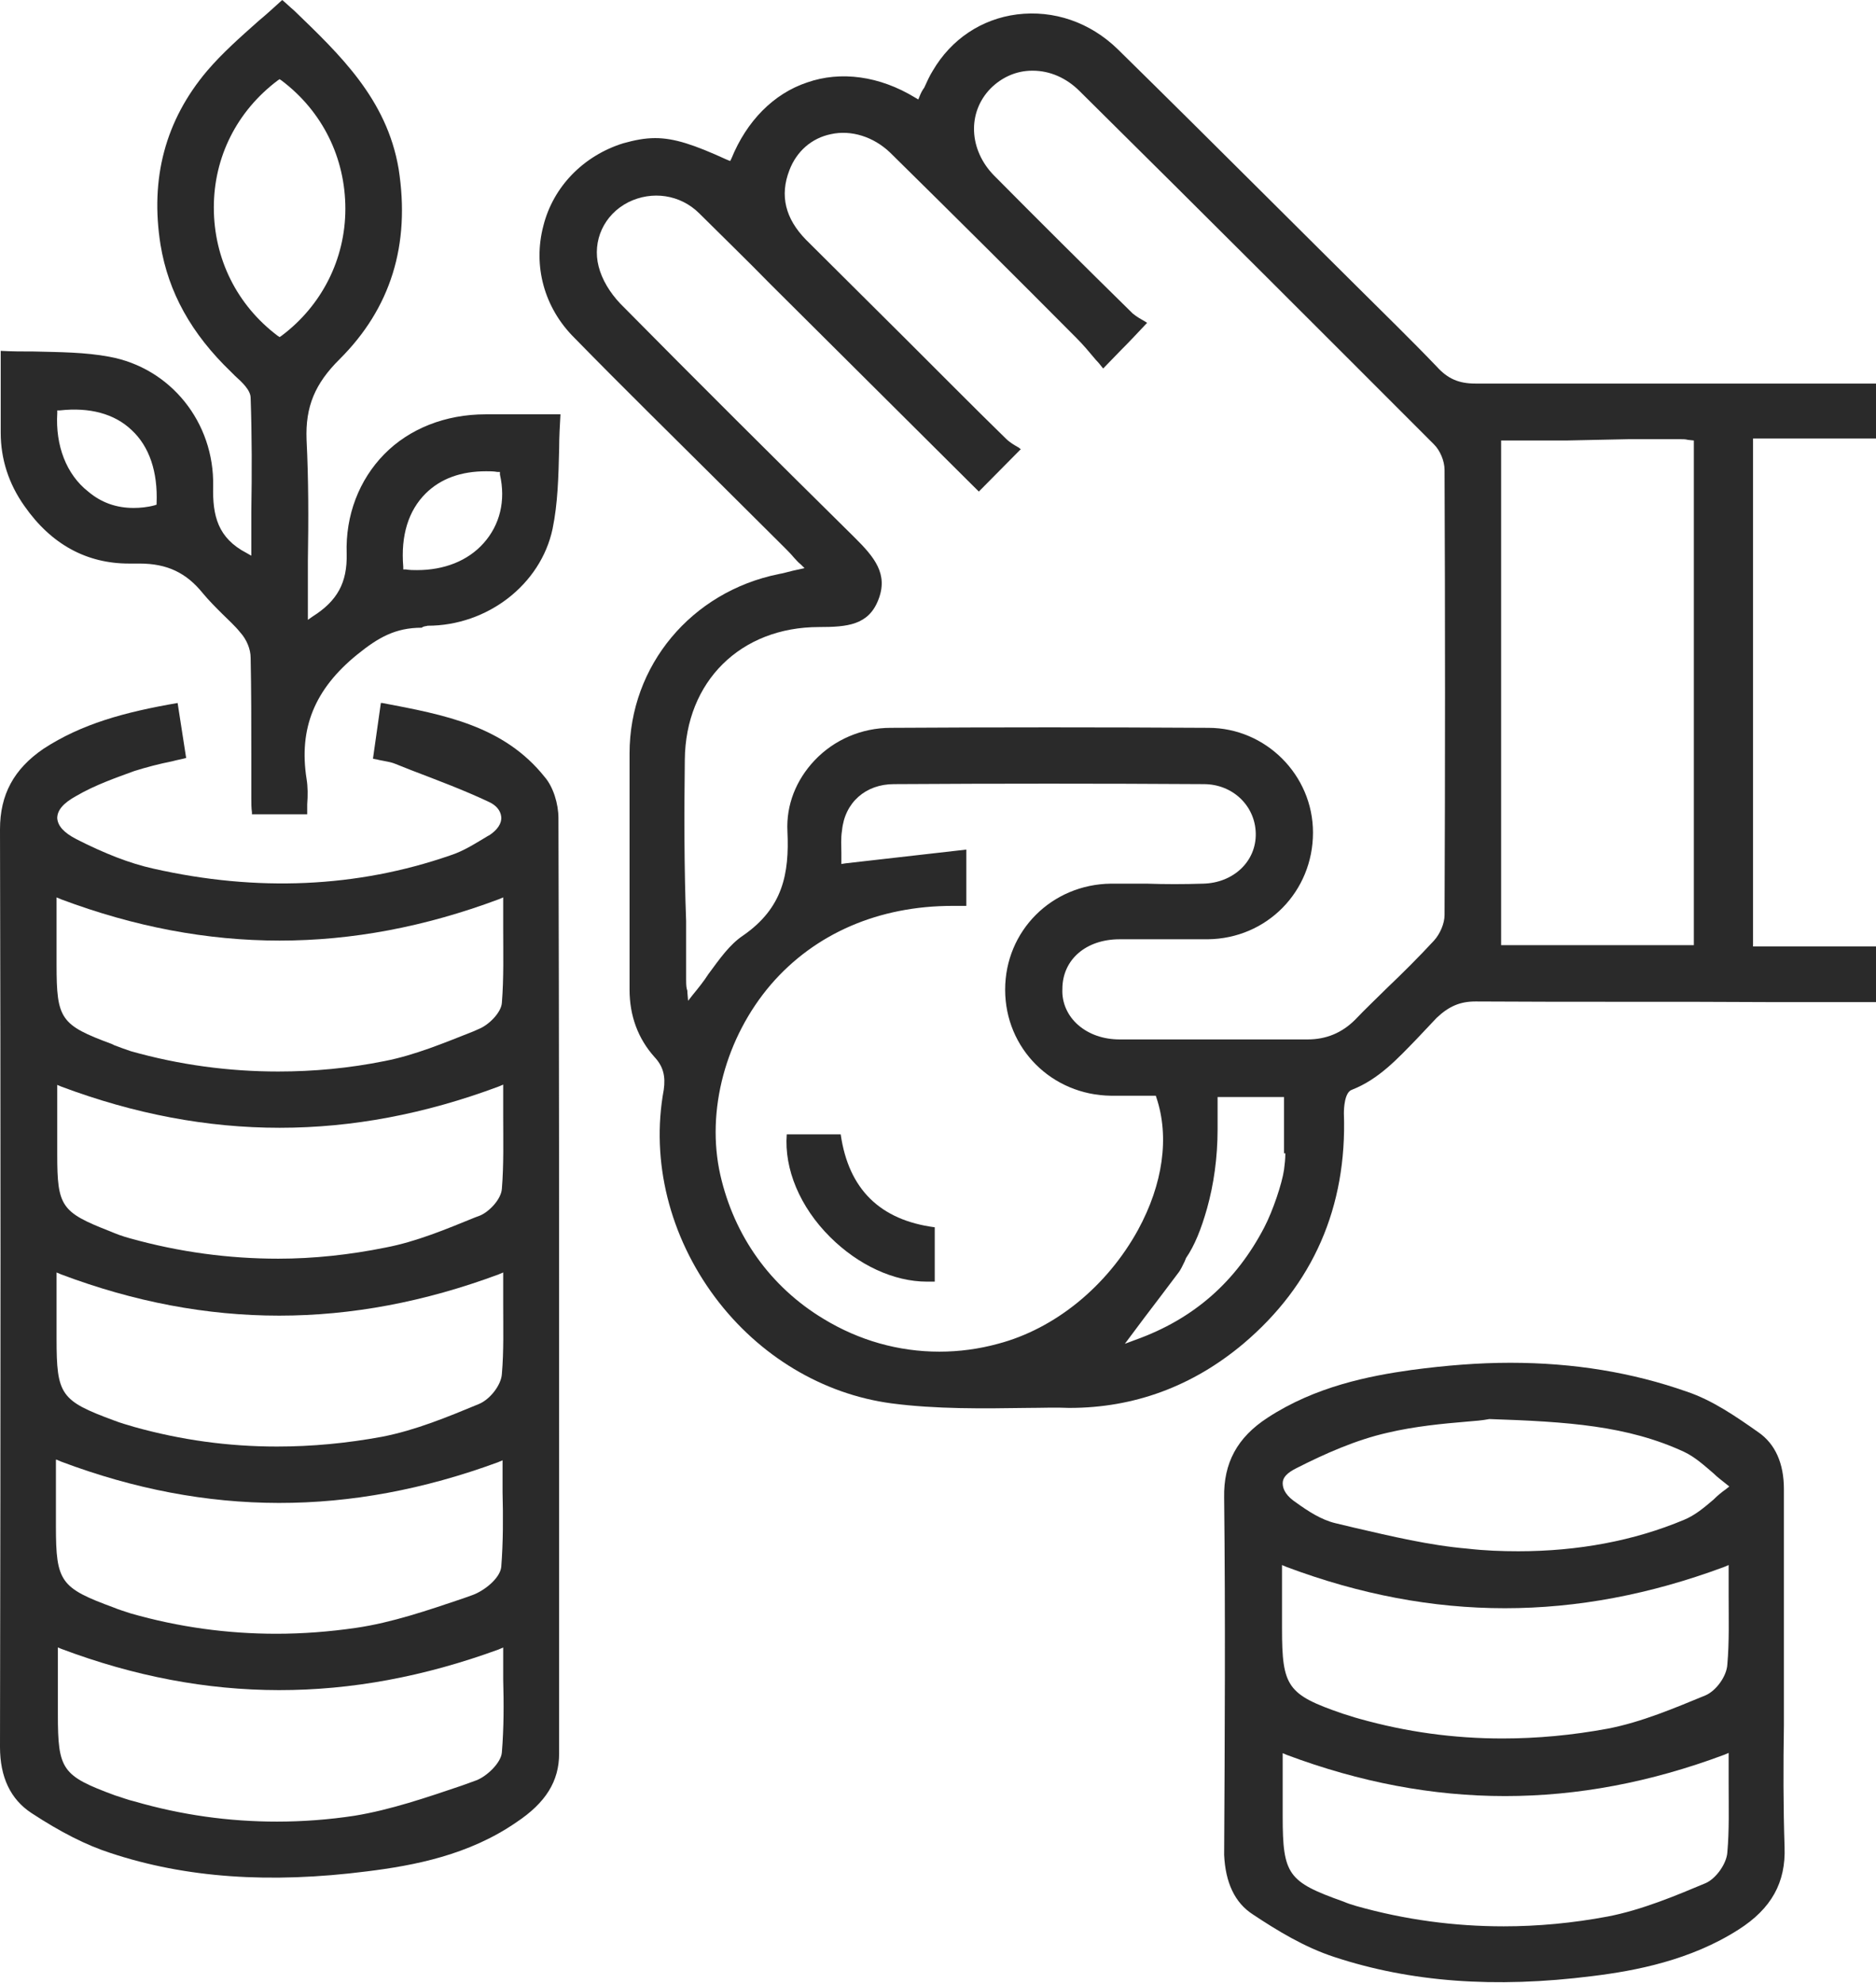 <svg width="53" height="56" viewBox="0 0 53 56" fill="none" xmlns="http://www.w3.org/2000/svg">
<g clip-path="url(#clip0_635_5563)">
<path d="M20.202 36.643C21.447 38.307 23.249 39.379 25.182 39.638C26.446 39.804 27.765 39.786 29.047 39.767C29.438 39.767 29.809 39.749 30.2 39.767H30.218C32.039 39.767 33.693 39.157 35.124 37.956C37.094 36.292 38.06 34.092 37.967 31.448C37.967 31.3 37.986 30.856 38.19 30.782C38.952 30.487 39.491 29.895 40.03 29.34C40.216 29.137 40.402 28.952 40.588 28.749C40.941 28.416 41.257 28.287 41.684 28.287H41.703C44.509 28.305 47.352 28.287 50.102 28.305H53.002V26.733H49.526V12.387H53.002V10.834H49.768C47.129 10.834 44.397 10.834 41.703 10.834H41.684C41.22 10.834 40.904 10.704 40.588 10.353C39.844 9.577 39.064 8.819 38.321 8.079C38.023 7.783 37.726 7.488 37.428 7.192C36.89 6.656 36.351 6.119 35.793 5.565C34.418 4.197 32.987 2.773 31.575 1.387C30.794 0.629 29.772 0.277 28.732 0.407C27.728 0.536 26.873 1.109 26.353 1.997C26.26 2.145 26.186 2.311 26.111 2.477C26.055 2.551 26.018 2.625 25.981 2.718L25.944 2.81L25.851 2.755C24.848 2.145 23.751 1.997 22.803 2.329C21.856 2.644 21.094 3.42 20.666 4.474L20.629 4.548L20.536 4.511C19.607 4.086 19.049 3.901 18.511 3.901C18.213 3.901 17.934 3.956 17.6 4.049C16.485 4.4 15.63 5.269 15.351 6.378C15.054 7.506 15.37 8.689 16.225 9.54C17.581 10.926 18.975 12.294 20.332 13.644C20.945 14.254 21.558 14.864 22.172 15.474C22.264 15.567 22.339 15.641 22.432 15.752C22.487 15.807 22.543 15.881 22.617 15.937L22.729 16.047L22.395 16.121C22.246 16.158 22.116 16.195 22.004 16.214C19.533 16.713 17.786 18.802 17.786 21.28C17.786 22.666 17.786 24.053 17.786 25.458C17.786 26.29 17.786 27.122 17.786 27.954C17.786 28.693 18.027 29.34 18.492 29.858C18.734 30.117 18.808 30.394 18.752 30.782C18.381 32.798 18.919 34.924 20.202 36.643ZM42.428 12.442H44.249L46.014 12.405C46.572 12.405 47.036 12.405 47.482 12.405C47.556 12.405 47.612 12.405 47.687 12.424L47.854 12.442V26.697H42.409V12.442H42.428ZM28.193 37.956C27.654 38.104 27.096 38.178 26.539 38.178C25.387 38.178 24.271 37.863 23.268 37.253C21.763 36.347 20.741 34.905 20.35 33.186C19.942 31.374 20.499 29.303 21.781 27.806C23.026 26.364 24.829 25.587 26.91 25.587C27.04 25.587 27.171 25.587 27.3 25.587V23.997C26.148 24.127 25.033 24.256 23.881 24.386L23.77 24.404V24.293C23.77 24.238 23.77 24.164 23.77 24.09C23.77 23.905 23.751 23.683 23.788 23.461C23.863 22.666 24.457 22.148 25.256 22.148C28.155 22.13 31.11 22.13 34.009 22.148C34.827 22.148 35.459 22.759 35.477 23.535C35.496 24.33 34.845 24.94 33.991 24.959C33.452 24.977 32.913 24.977 32.392 24.959C32.058 24.959 31.723 24.959 31.389 24.959C29.716 24.977 28.397 26.29 28.397 27.954C28.397 29.618 29.716 30.93 31.389 30.949C31.686 30.949 31.965 30.949 32.244 30.949H32.653L32.671 31.004C33.043 32.114 32.857 33.445 32.151 34.739C31.277 36.329 29.809 37.531 28.193 37.956ZM36.313 32.576C36.313 32.742 36.295 32.89 36.276 33.038C36.221 33.426 35.96 34.203 35.719 34.665C34.92 36.199 33.73 37.253 32.077 37.845L31.779 37.956L32.318 37.235C32.653 36.791 32.968 36.384 33.284 35.959C33.359 35.867 33.414 35.737 33.47 35.626L33.507 35.534C33.749 35.182 33.935 34.72 34.102 34.129C34.288 33.463 34.399 32.705 34.399 31.892V30.986H36.276V32.576H36.313ZM19.347 21.465C19.365 19.246 20.926 17.711 23.138 17.711C23.937 17.711 24.532 17.656 24.81 16.953C25.108 16.214 24.699 15.733 24.141 15.179C21.893 12.96 19.663 10.741 17.526 8.578C17.228 8.264 17.005 7.894 16.912 7.525C16.727 6.804 17.061 6.064 17.749 5.713C18.418 5.38 19.217 5.491 19.756 6.027C20.425 6.693 21.112 7.358 21.763 8.024L24.104 10.353C25.182 11.425 26.241 12.479 27.319 13.552C27.412 13.644 27.486 13.718 27.579 13.81L27.654 13.884L28.843 12.683C28.824 12.683 28.806 12.664 28.787 12.646C28.657 12.572 28.527 12.498 28.416 12.387C27.468 11.463 26.539 10.52 25.591 9.577C24.643 8.634 23.714 7.709 22.766 6.767C22.19 6.175 22.023 5.528 22.302 4.807C22.506 4.271 22.933 3.901 23.472 3.79C24.048 3.661 24.68 3.864 25.145 4.308C26.985 6.119 28.824 7.95 30.404 9.54C30.608 9.743 30.776 9.946 30.962 10.168C31.036 10.242 31.092 10.316 31.166 10.409L31.668 9.891C31.909 9.651 32.151 9.392 32.411 9.115C32.392 9.115 32.374 9.096 32.374 9.096C32.244 9.022 32.114 8.948 32.002 8.856C30.59 7.469 29.308 6.193 28.081 4.955C27.375 4.234 27.319 3.18 27.988 2.496C28.304 2.182 28.713 1.997 29.159 1.997H29.177C29.661 1.997 30.125 2.2 30.497 2.57C34.214 6.249 37.484 9.521 40.513 12.553C40.681 12.72 40.811 13.015 40.811 13.274C40.829 17.453 40.829 21.668 40.811 25.846C40.811 26.086 40.681 26.382 40.513 26.567C40.086 27.029 39.64 27.473 39.194 27.898C38.897 28.194 38.581 28.49 38.283 28.804C37.912 29.174 37.466 29.359 36.945 29.359C36.053 29.359 35.161 29.359 34.288 29.359C33.396 29.359 32.504 29.359 31.631 29.359C31.166 29.359 30.757 29.211 30.46 28.952C30.162 28.693 29.995 28.323 30.014 27.935C30.014 27.103 30.683 26.53 31.631 26.53C32.021 26.53 32.43 26.53 32.82 26.53C33.247 26.53 33.693 26.53 34.121 26.53C35.793 26.512 37.094 25.18 37.094 23.517C37.094 21.89 35.756 20.558 34.139 20.558C31.166 20.54 28.137 20.54 25.163 20.558C24.346 20.558 23.565 20.891 23.008 21.483C22.487 22.038 22.209 22.74 22.246 23.48C22.302 24.681 22.116 25.643 21.001 26.419C20.61 26.678 20.332 27.085 20.016 27.51C19.886 27.713 19.737 27.898 19.57 28.102L19.44 28.268L19.421 28.046C19.421 28.009 19.421 27.972 19.403 27.935C19.384 27.843 19.384 27.75 19.384 27.658V26.012C19.328 24.515 19.328 22.98 19.347 21.465Z" fill="#2A2A2A"/>
<path d="M0.892 51.212C1.71 51.748 2.434 52.117 3.122 52.339C5.241 53.042 7.619 53.208 10.37 52.857C11.708 52.691 13.25 52.395 14.588 51.471C15.424 50.916 15.796 50.306 15.796 49.529C15.796 46.849 15.796 44.168 15.796 41.487C15.796 35.46 15.796 29.23 15.777 23.11C15.777 22.703 15.629 22.223 15.387 21.945C14.235 20.503 12.562 20.189 10.797 19.856H10.76L10.537 21.428C10.593 21.446 10.648 21.446 10.704 21.465C10.871 21.502 11.039 21.52 11.169 21.576L11.633 21.76C12.358 22.038 13.101 22.315 13.807 22.648C14.012 22.74 14.142 22.888 14.161 23.073C14.179 23.258 14.049 23.443 13.826 23.591L13.789 23.609C13.473 23.794 13.12 24.034 12.711 24.164C10.091 25.07 7.266 25.199 4.33 24.534C3.661 24.386 2.955 24.108 2.156 23.702C1.803 23.517 1.635 23.332 1.617 23.11C1.617 22.888 1.784 22.685 2.156 22.481C2.695 22.167 3.289 21.964 3.791 21.779C4.144 21.668 4.497 21.576 4.869 21.502C4.999 21.465 5.129 21.446 5.259 21.409L5.018 19.856C3.512 20.115 2.304 20.448 1.227 21.15C0.39 21.723 0 22.444 0 23.424C0.019 31.004 0.019 39.231 0 49.344C0 50.195 0.297 50.823 0.892 51.212ZM1.598 25.347L1.728 25.402C5.872 26.956 9.924 26.956 14.086 25.402L14.216 25.347V25.476C14.216 25.735 14.216 25.994 14.216 26.234C14.216 26.919 14.235 27.621 14.179 28.324C14.161 28.601 13.807 28.952 13.529 29.063L13.361 29.137C12.562 29.451 11.726 29.803 10.871 29.969C9.868 30.172 8.864 30.265 7.861 30.265C6.467 30.265 5.073 30.08 3.698 29.692C3.531 29.636 3.382 29.581 3.234 29.525L3.159 29.488C1.71 28.952 1.598 28.786 1.598 27.251V25.347ZM1.598 30.635L1.728 30.69C5.872 32.243 9.924 32.243 14.086 30.69L14.216 30.635V30.764C14.216 31.023 14.216 31.263 14.216 31.522C14.216 32.188 14.235 32.89 14.179 33.574C14.161 33.87 13.826 34.221 13.566 34.332L13.417 34.388C12.6 34.72 11.763 35.072 10.89 35.238C9.886 35.441 8.864 35.552 7.861 35.552C6.467 35.552 5.073 35.367 3.68 34.979C3.475 34.924 3.271 34.85 3.103 34.776C1.728 34.24 1.617 34.073 1.617 32.613V30.635H1.598ZM1.598 35.941L1.728 35.996C5.854 37.549 9.905 37.549 14.086 35.996L14.216 35.941V36.07C14.216 36.329 14.216 36.588 14.216 36.846C14.216 37.494 14.235 38.159 14.179 38.806C14.161 39.12 13.845 39.527 13.529 39.657C12.637 40.026 11.745 40.396 10.797 40.581C9.793 40.766 8.809 40.858 7.824 40.858C6.448 40.858 5.11 40.673 3.791 40.304C3.605 40.248 3.401 40.193 3.215 40.119C1.71 39.564 1.598 39.398 1.598 37.808V35.941ZM1.598 41.228L1.728 41.284C5.854 42.837 9.886 42.837 14.068 41.302L14.198 41.247V41.376C14.198 41.635 14.198 41.894 14.198 42.153C14.216 42.837 14.216 43.558 14.161 44.26C14.123 44.593 13.659 44.944 13.343 45.055L13.083 45.148C12.098 45.48 11.076 45.832 10.054 45.98C9.292 46.09 8.548 46.146 7.805 46.146C6.43 46.146 5.055 45.961 3.698 45.573C3.531 45.517 3.345 45.462 3.215 45.406C1.71 44.852 1.58 44.685 1.58 43.114V41.228H1.598ZM1.598 46.516L1.728 46.571C5.854 48.124 9.886 48.124 14.086 46.59L14.216 46.534V46.664C14.216 46.922 14.216 47.181 14.216 47.44C14.235 48.106 14.235 48.808 14.179 49.492C14.161 49.788 13.752 50.176 13.454 50.287L13.046 50.435C12.061 50.768 11.039 51.119 10.017 51.286C9.292 51.397 8.548 51.452 7.824 51.452C6.467 51.452 5.129 51.267 3.791 50.879C3.624 50.842 3.438 50.768 3.252 50.712C1.747 50.158 1.635 49.991 1.635 48.42V46.516H1.598Z" fill="#2A2A2A"/>
<path d="M35.401 54.077C36.07 54.521 36.851 55.002 37.706 55.279C39.843 55.981 42.221 56.166 44.99 55.815C46.198 55.667 47.759 55.371 49.116 54.502C50.045 53.911 50.454 53.171 50.417 52.173C50.38 51.027 50.38 49.862 50.398 48.734C50.398 48.235 50.398 47.754 50.398 47.255C50.398 46.756 50.398 46.257 50.398 45.739C50.398 44.538 50.398 43.299 50.398 42.06C50.398 41.339 50.157 40.784 49.673 40.452C49.042 40.008 48.373 39.546 47.648 39.305C46.124 38.769 44.47 38.492 42.667 38.492C41.775 38.492 40.846 38.566 39.88 38.695C38.691 38.862 37.167 39.157 35.81 40.045C34.955 40.6 34.565 41.321 34.584 42.3C34.621 45.665 34.602 49.086 34.584 52.395C34.621 53.171 34.881 53.745 35.401 54.077ZM36.628 41.468C37.427 41.062 38.3 40.673 39.192 40.47C39.973 40.285 40.772 40.211 41.422 40.156C41.664 40.137 41.887 40.119 42.073 40.082H42.091C44.284 40.156 45.975 40.267 47.574 41.006C47.889 41.154 48.15 41.395 48.41 41.616C48.521 41.727 48.651 41.82 48.763 41.912L48.856 41.986L48.763 42.06C48.633 42.153 48.521 42.245 48.41 42.356C48.15 42.578 47.889 42.8 47.574 42.929C46.161 43.521 44.581 43.816 42.89 43.816C42.426 43.816 41.943 43.798 41.459 43.742C40.382 43.65 39.304 43.391 38.263 43.151L37.724 43.022C37.334 42.929 36.962 42.689 36.628 42.448C36.349 42.264 36.238 42.079 36.238 41.894C36.238 41.727 36.368 41.598 36.628 41.468ZM36.219 44.205L36.349 44.26C40.493 45.813 44.526 45.813 48.707 44.26L48.837 44.205V44.334C48.837 44.593 48.837 44.852 48.837 45.092C48.837 45.758 48.856 46.368 48.8 47.015C48.781 47.348 48.484 47.754 48.187 47.884C47.332 48.235 46.384 48.642 45.418 48.827C44.414 49.012 43.429 49.104 42.444 49.104C41.069 49.104 39.731 48.919 38.412 48.549L38.282 48.512C38.17 48.475 38.04 48.438 37.929 48.401C36.368 47.865 36.219 47.644 36.219 45.998V44.205ZM36.219 49.511L36.349 49.566C40.493 51.119 44.544 51.119 48.707 49.566L48.837 49.511V49.64C48.837 49.899 48.837 50.158 48.837 50.398C48.837 51.064 48.856 51.692 48.8 52.321C48.781 52.635 48.484 53.06 48.187 53.19C47.35 53.541 46.384 53.948 45.418 54.133C44.433 54.318 43.448 54.41 42.482 54.41C41.088 54.41 39.694 54.225 38.319 53.837C38.189 53.8 38.077 53.763 37.947 53.708C36.386 53.153 36.238 52.95 36.238 51.304V49.511H36.219Z" fill="#2A2A2A"/>
<path d="M12.08 17.674C13.771 17.674 15.277 16.51 15.611 14.938C15.76 14.217 15.778 13.459 15.797 12.664C15.797 12.35 15.816 12.017 15.834 11.703H13.716C12.582 11.703 11.56 12.11 10.854 12.831C10.148 13.552 9.757 14.55 9.794 15.641C9.813 16.454 9.534 16.972 8.828 17.416L8.698 17.508V17.342C8.698 16.843 8.698 16.343 8.698 15.844C8.717 14.661 8.717 13.552 8.661 12.424C8.624 11.481 8.902 10.834 9.59 10.15C11.04 8.708 11.597 6.914 11.262 4.77C10.928 2.792 9.59 1.534 8.308 0.296C8.196 0.203 8.085 0.092 7.973 0C7.75 0.203 7.527 0.407 7.304 0.592C6.784 1.054 6.282 1.498 5.855 1.997C4.665 3.402 4.238 5.047 4.535 6.914C4.758 8.264 5.409 9.429 6.524 10.501C6.561 10.538 6.598 10.575 6.635 10.612C6.84 10.797 7.081 11.019 7.081 11.241C7.118 12.294 7.118 13.385 7.1 14.439C7.1 14.809 7.1 15.179 7.1 15.548V15.696L6.97 15.622C6.152 15.197 6.003 14.569 6.022 13.736C6.059 11.925 4.814 10.39 3.086 10.076C2.398 9.947 1.692 9.947 0.949 9.928C0.651 9.928 0.335 9.928 0.02 9.91V12.22C0.02 12.96 0.243 13.663 0.689 14.291C1.45 15.382 2.454 15.918 3.643 15.918C3.736 15.918 3.848 15.918 3.941 15.918C4.721 15.918 5.26 16.177 5.725 16.75C5.892 16.953 6.096 17.157 6.282 17.342C6.449 17.508 6.635 17.674 6.784 17.859C6.97 18.063 7.081 18.34 7.081 18.58C7.1 19.486 7.1 20.411 7.1 21.317C7.1 21.723 7.1 22.149 7.1 22.555C7.1 22.685 7.1 22.814 7.118 22.944V22.999H8.679C8.679 22.907 8.679 22.814 8.679 22.722C8.698 22.463 8.698 22.223 8.661 22.001C8.438 20.577 8.884 19.468 10.092 18.488C10.686 18.007 11.17 17.73 11.913 17.73C11.987 17.674 12.043 17.693 12.08 17.674ZM4.424 14.254L4.368 14.273C4.164 14.328 3.959 14.347 3.773 14.347C3.29 14.347 2.863 14.199 2.491 13.884C1.878 13.404 1.562 12.59 1.618 11.666V11.592H1.692C2.528 11.499 3.234 11.684 3.718 12.147C4.219 12.609 4.461 13.33 4.424 14.217V14.254ZM7.955 9.484L7.899 9.521L7.843 9.484C6.691 8.615 6.041 7.303 6.041 5.861C6.041 4.437 6.691 3.143 7.843 2.274L7.899 2.237L7.955 2.274C9.107 3.143 9.757 4.456 9.757 5.898C9.757 7.321 9.088 8.634 7.955 9.484ZM11.467 16.084H11.393V16.011C11.318 15.123 11.541 14.421 12.024 13.94C12.452 13.515 13.028 13.311 13.734 13.311C13.846 13.311 13.938 13.311 14.05 13.33H14.124V13.404C14.292 14.143 14.124 14.827 13.66 15.345C13.214 15.844 12.545 16.103 11.783 16.103C11.671 16.103 11.578 16.103 11.467 16.084Z" fill="#2A2A2A"/>
<path d="M26.185 36.2C26.259 36.2 26.334 36.2 26.408 36.2V34.665C24.866 34.462 23.974 33.593 23.751 32.04H22.227C22.152 33.02 22.598 34.092 23.453 34.942C24.252 35.737 25.256 36.2 26.185 36.2Z" fill="#2A2A2A"/>
</g>
<defs>
<clipPath id="clip0_635_5563">
<rect width="53" height="56" fill="white"/>
</clipPath>
</defs>
</svg>
